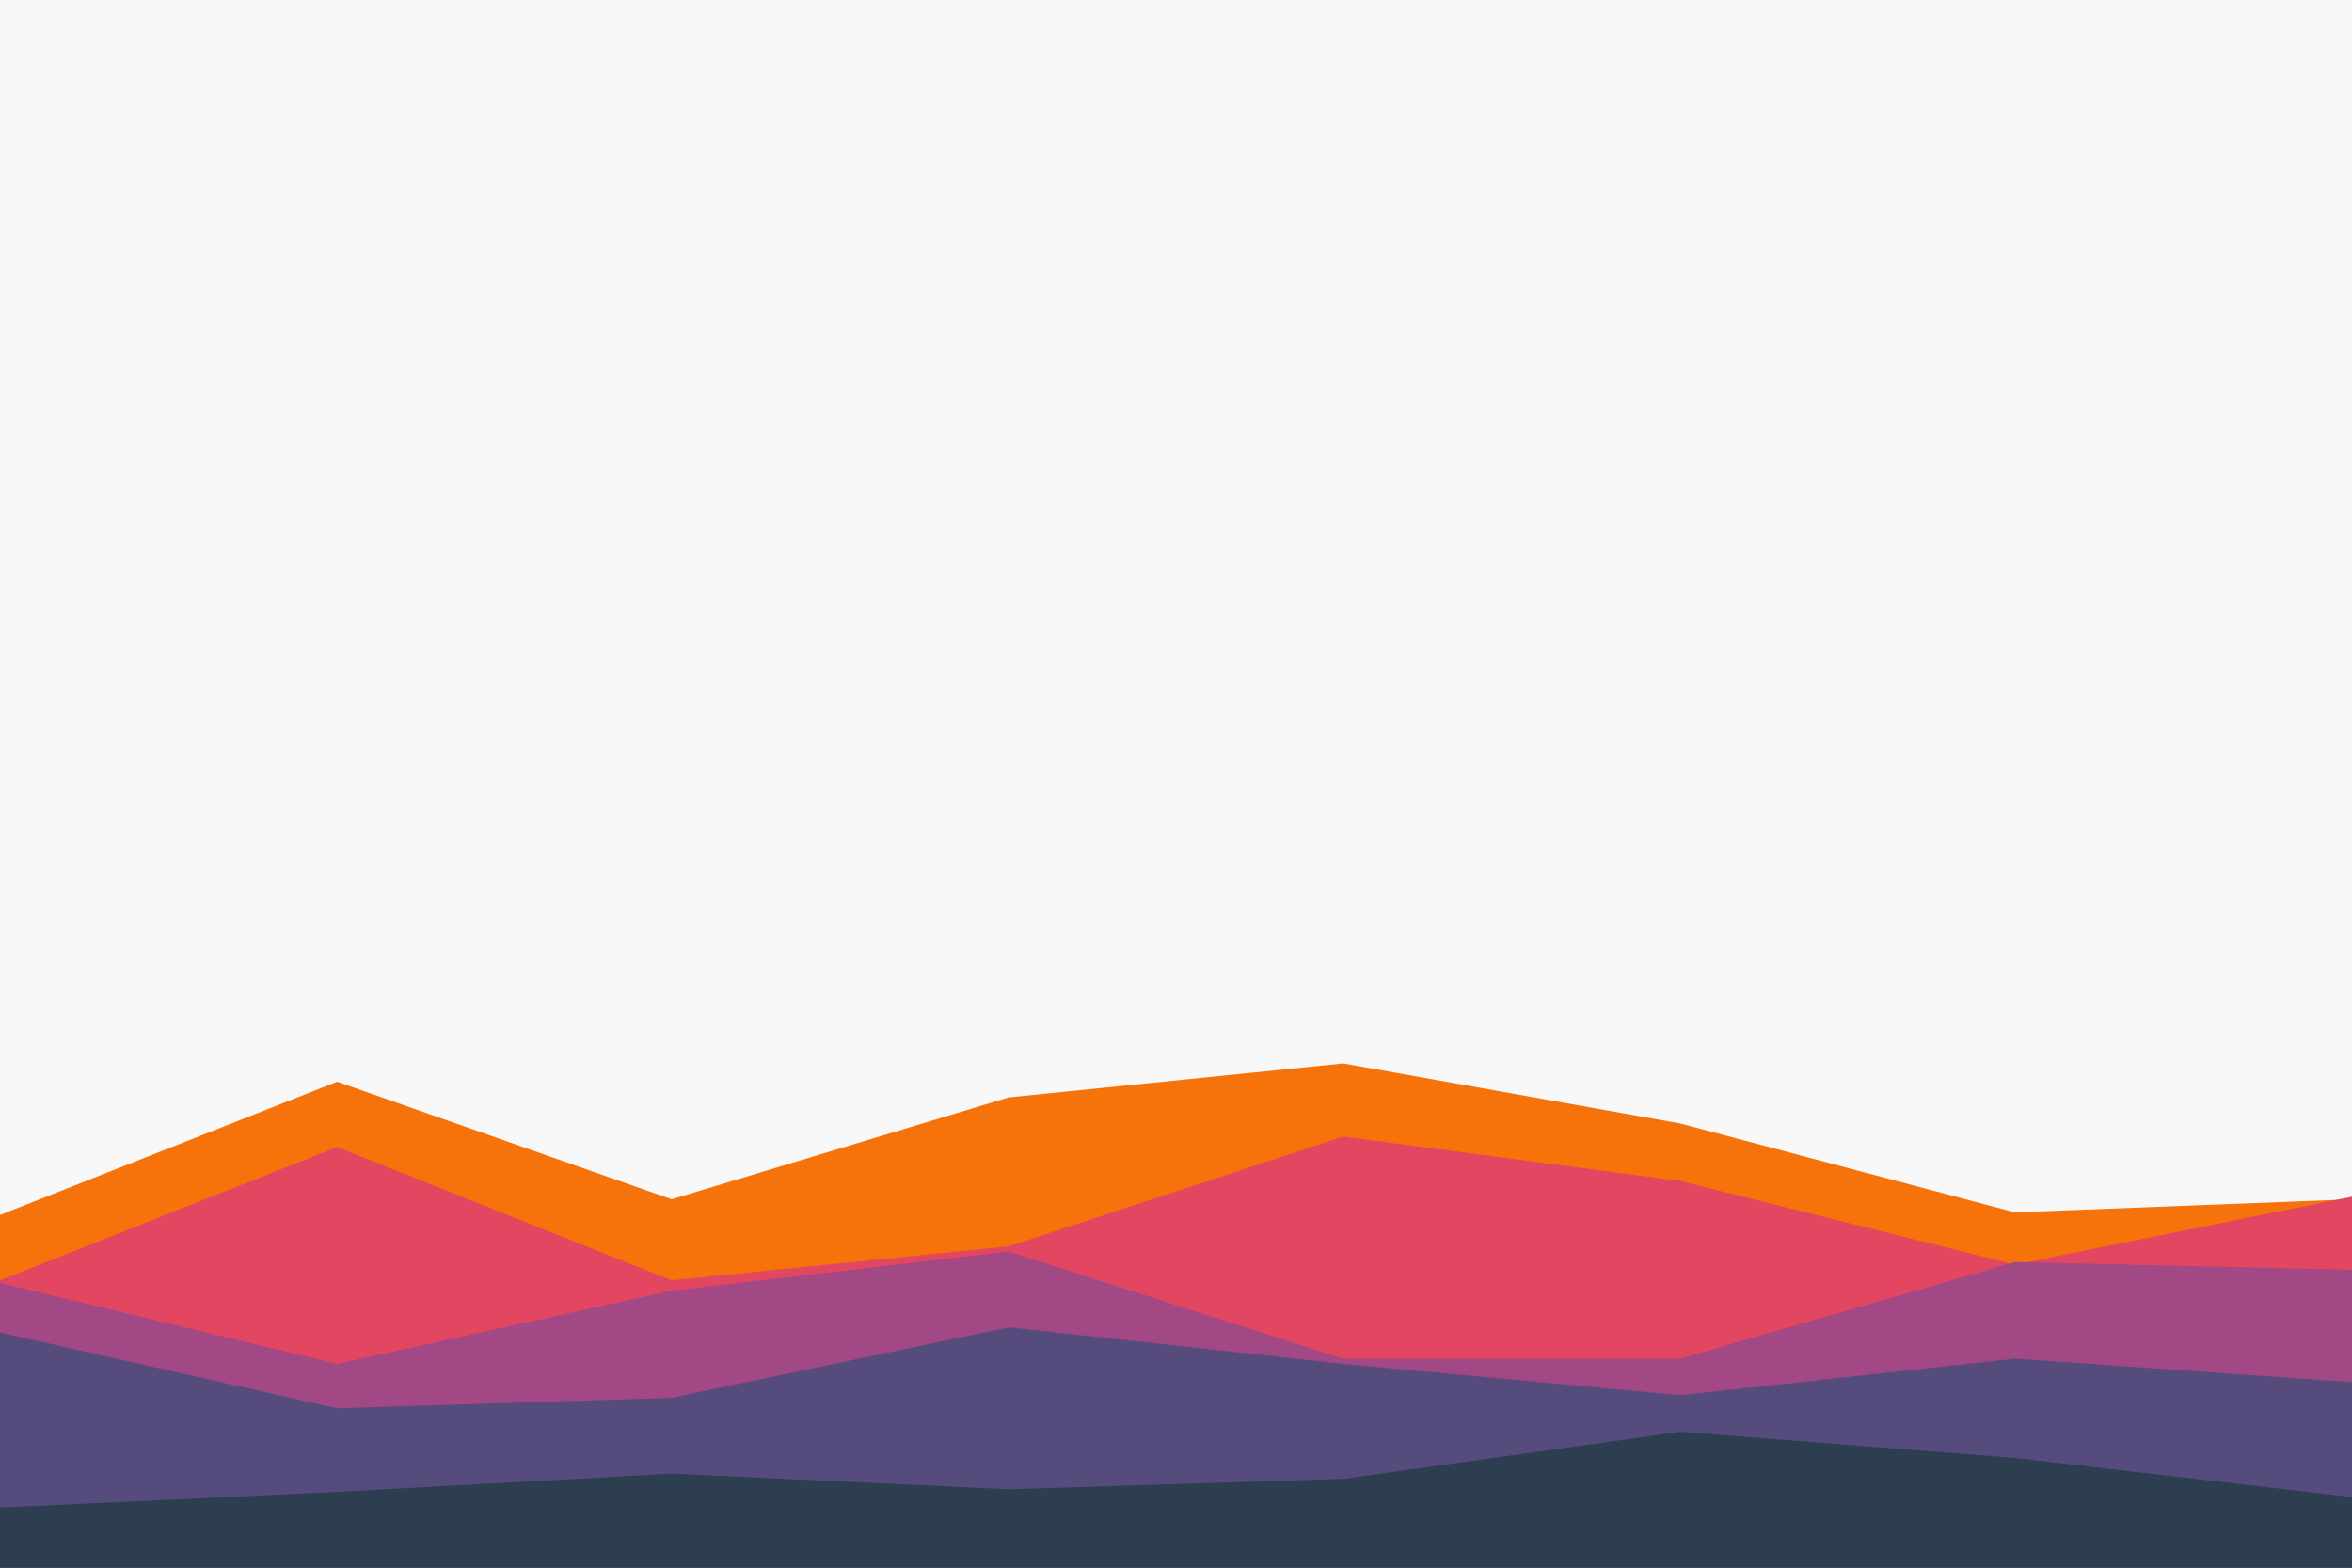 <svg id="visual" viewBox="0 0 900 600" width="900" height="600" xmlns="http://www.w3.org/2000/svg" xmlns:xlink="http://www.w3.org/1999/xlink" version="1.1"><rect x="0" y="0" width="900" height="600" fill="#f8f8f8"></rect><path d="M0 465L129 414L257 459L386 420L514 407L643 430L771 464L900 459L900 601L771 601L643 601L514 601L386 601L257 601L129 601L0 601Z" fill="#f5730a"></path><path d="M0 490L129 439L257 490L386 477L514 435L643 452L771 484L900 458L900 601L771 601L643 601L514 601L386 601L257 601L129 601L0 601Z" fill="#e34661"></path><path d="M0 491L129 522L257 494L386 479L514 520L643 520L771 483L900 486L900 601L771 601L643 601L514 601L386 601L257 601L129 601L0 601Z" fill="#a24885"></path><path d="M0 510L129 539L257 535L386 508L514 522L643 534L771 520L900 529L900 601L771 601L643 601L514 601L386 601L257 601L129 601L0 601Z" fill="#554b7c"></path><path d="M0 577L129 571L257 564L386 570L514 566L643 548L771 558L900 573L900 601L771 601L643 601L514 601L386 601L257 601L129 601L0 601Z" fill="#2c3e50"></path></svg>